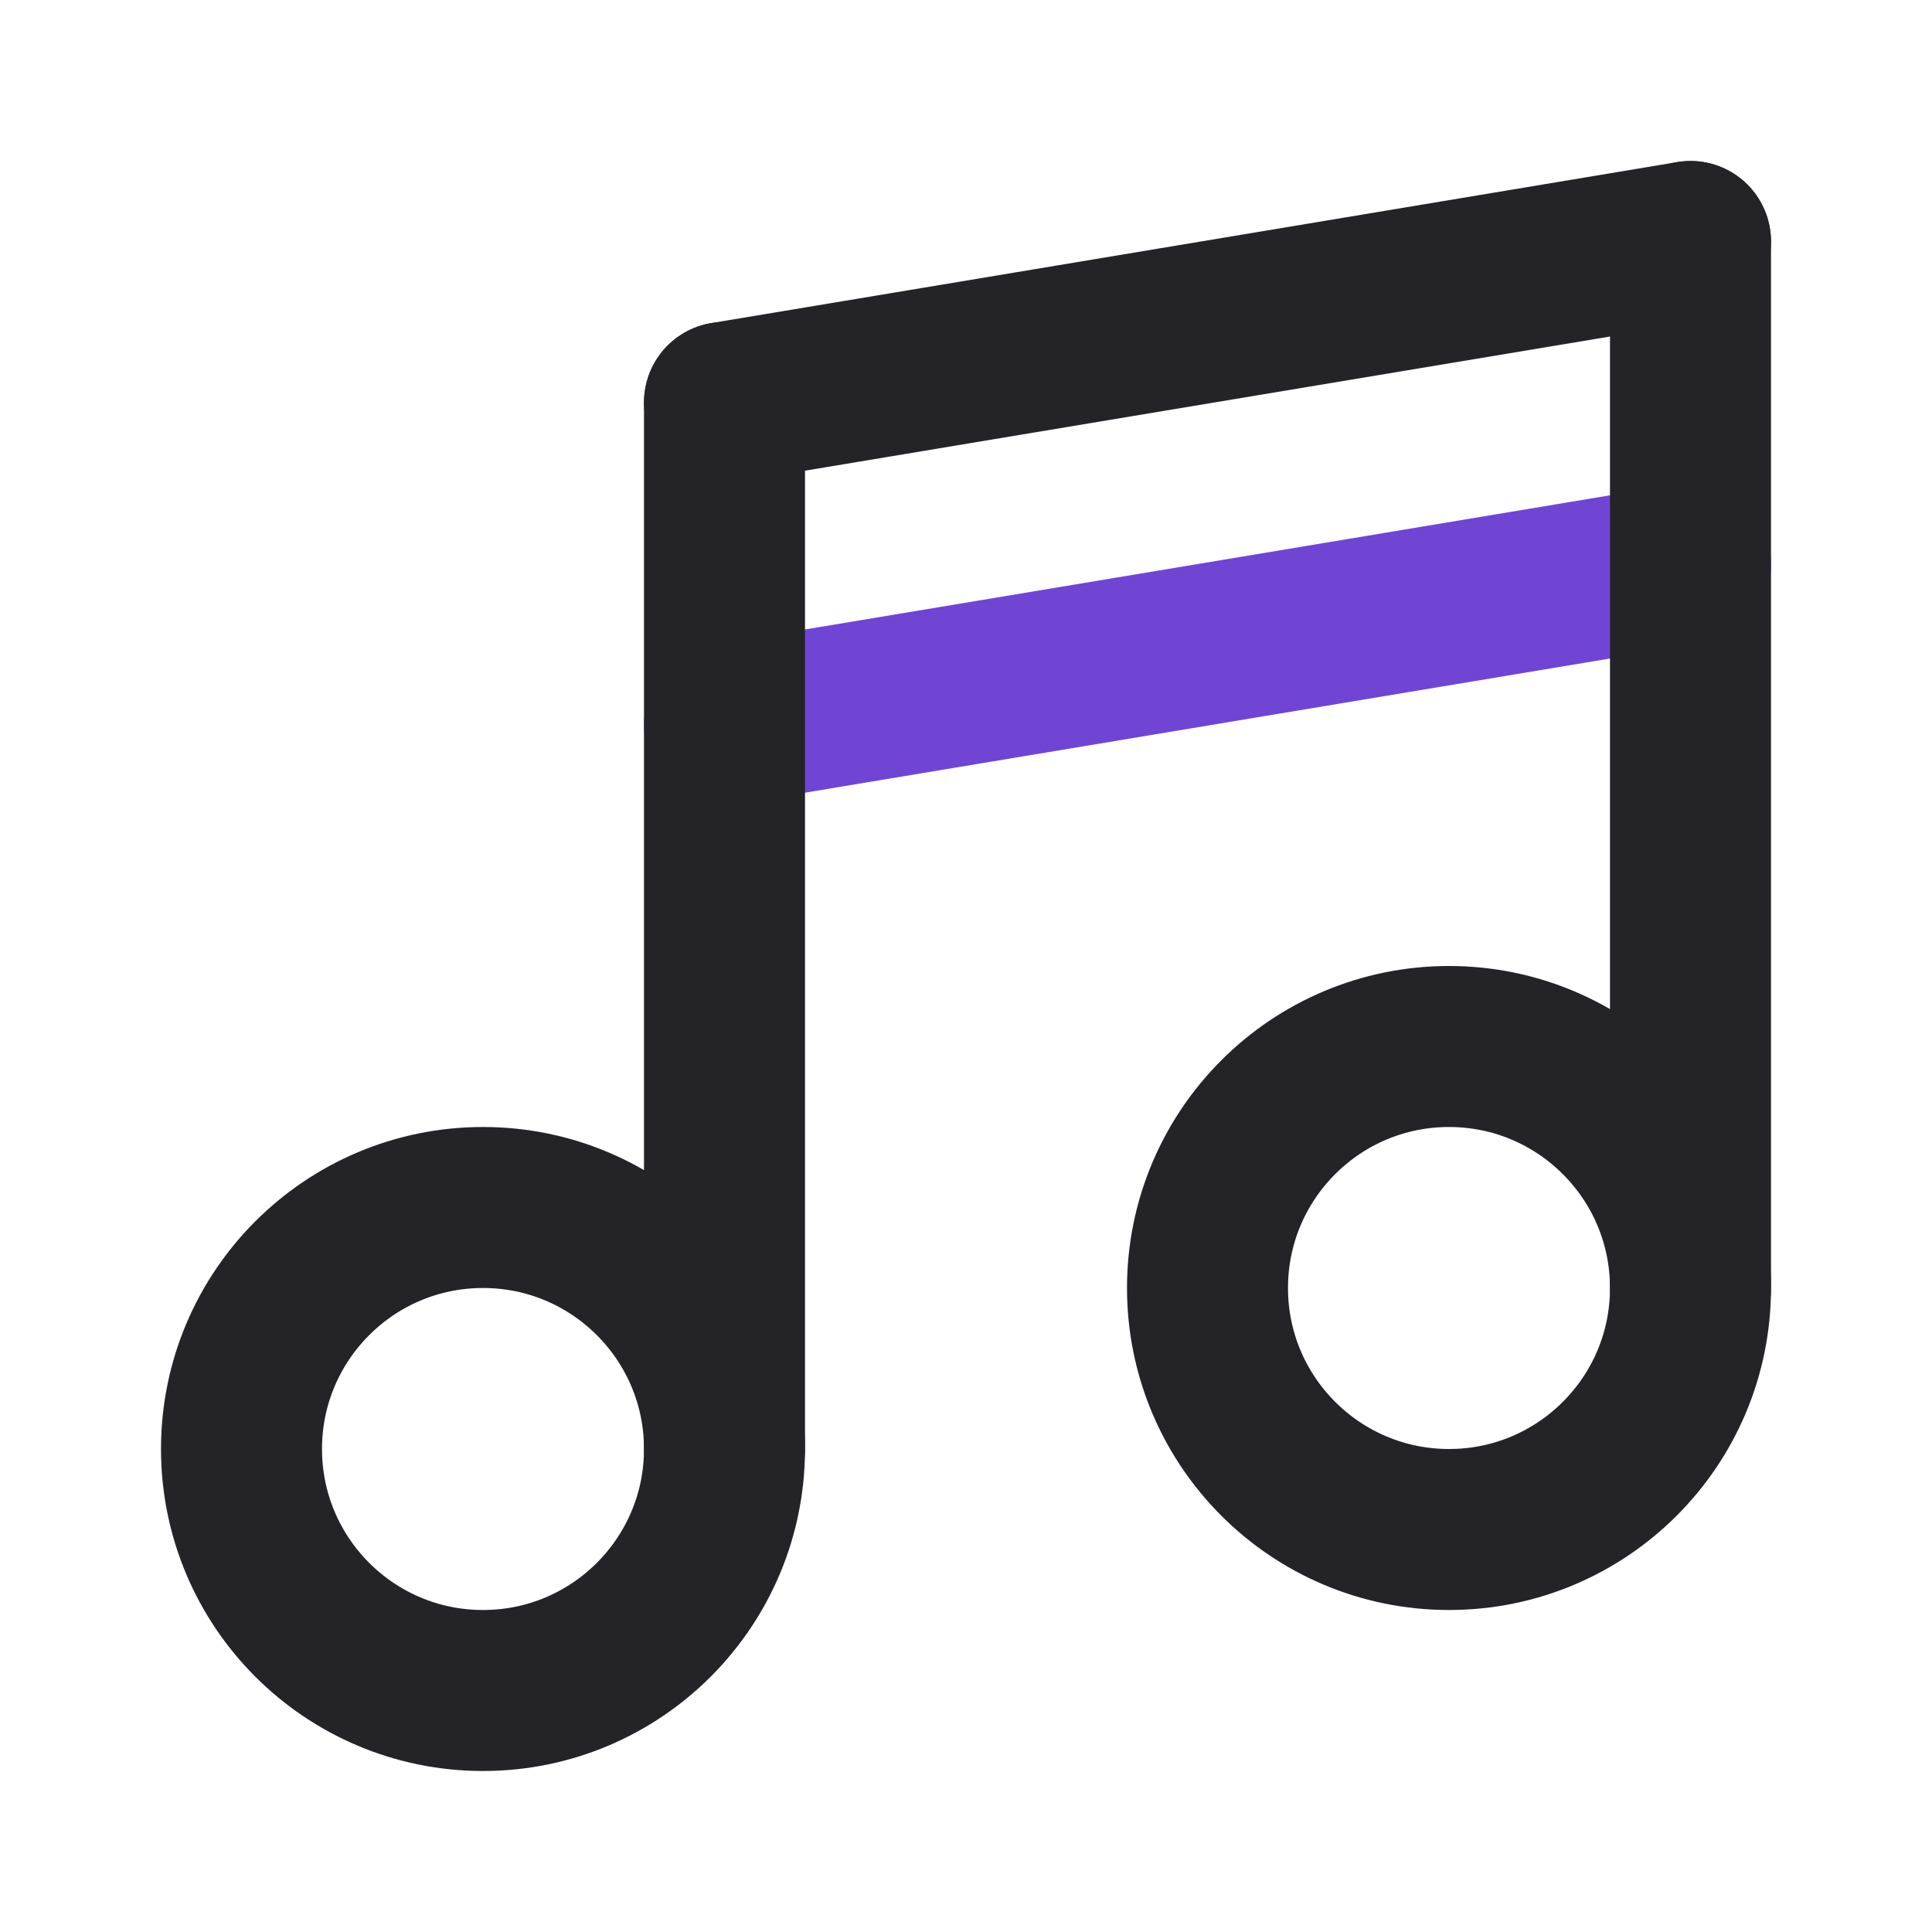 <svg width="24" height="24" viewBox="0 0 24 24" fill="none" xmlns="http://www.w3.org/2000/svg">
<circle cx="6" cy="18" r="3" stroke="#242328" stroke-width="2" stroke-linecap="round" stroke-linejoin="round"/>
<path d="M21 7L9 9" stroke="#7045D4" stroke-width="2" stroke-linecap="round"/>
<path d="M9 18V5" stroke="#242328" stroke-width="2" stroke-linecap="round" stroke-linejoin="round"/>
<path d="M21 3L9 5" stroke="#242328" stroke-width="2" stroke-linecap="round"/>
<circle cx="18" cy="16" r="3" stroke="#242328" stroke-width="2" stroke-linecap="round" stroke-linejoin="round"/>
<path d="M21 16V3" stroke="#242328" stroke-width="2" stroke-linecap="round" stroke-linejoin="round"/>
</svg>
